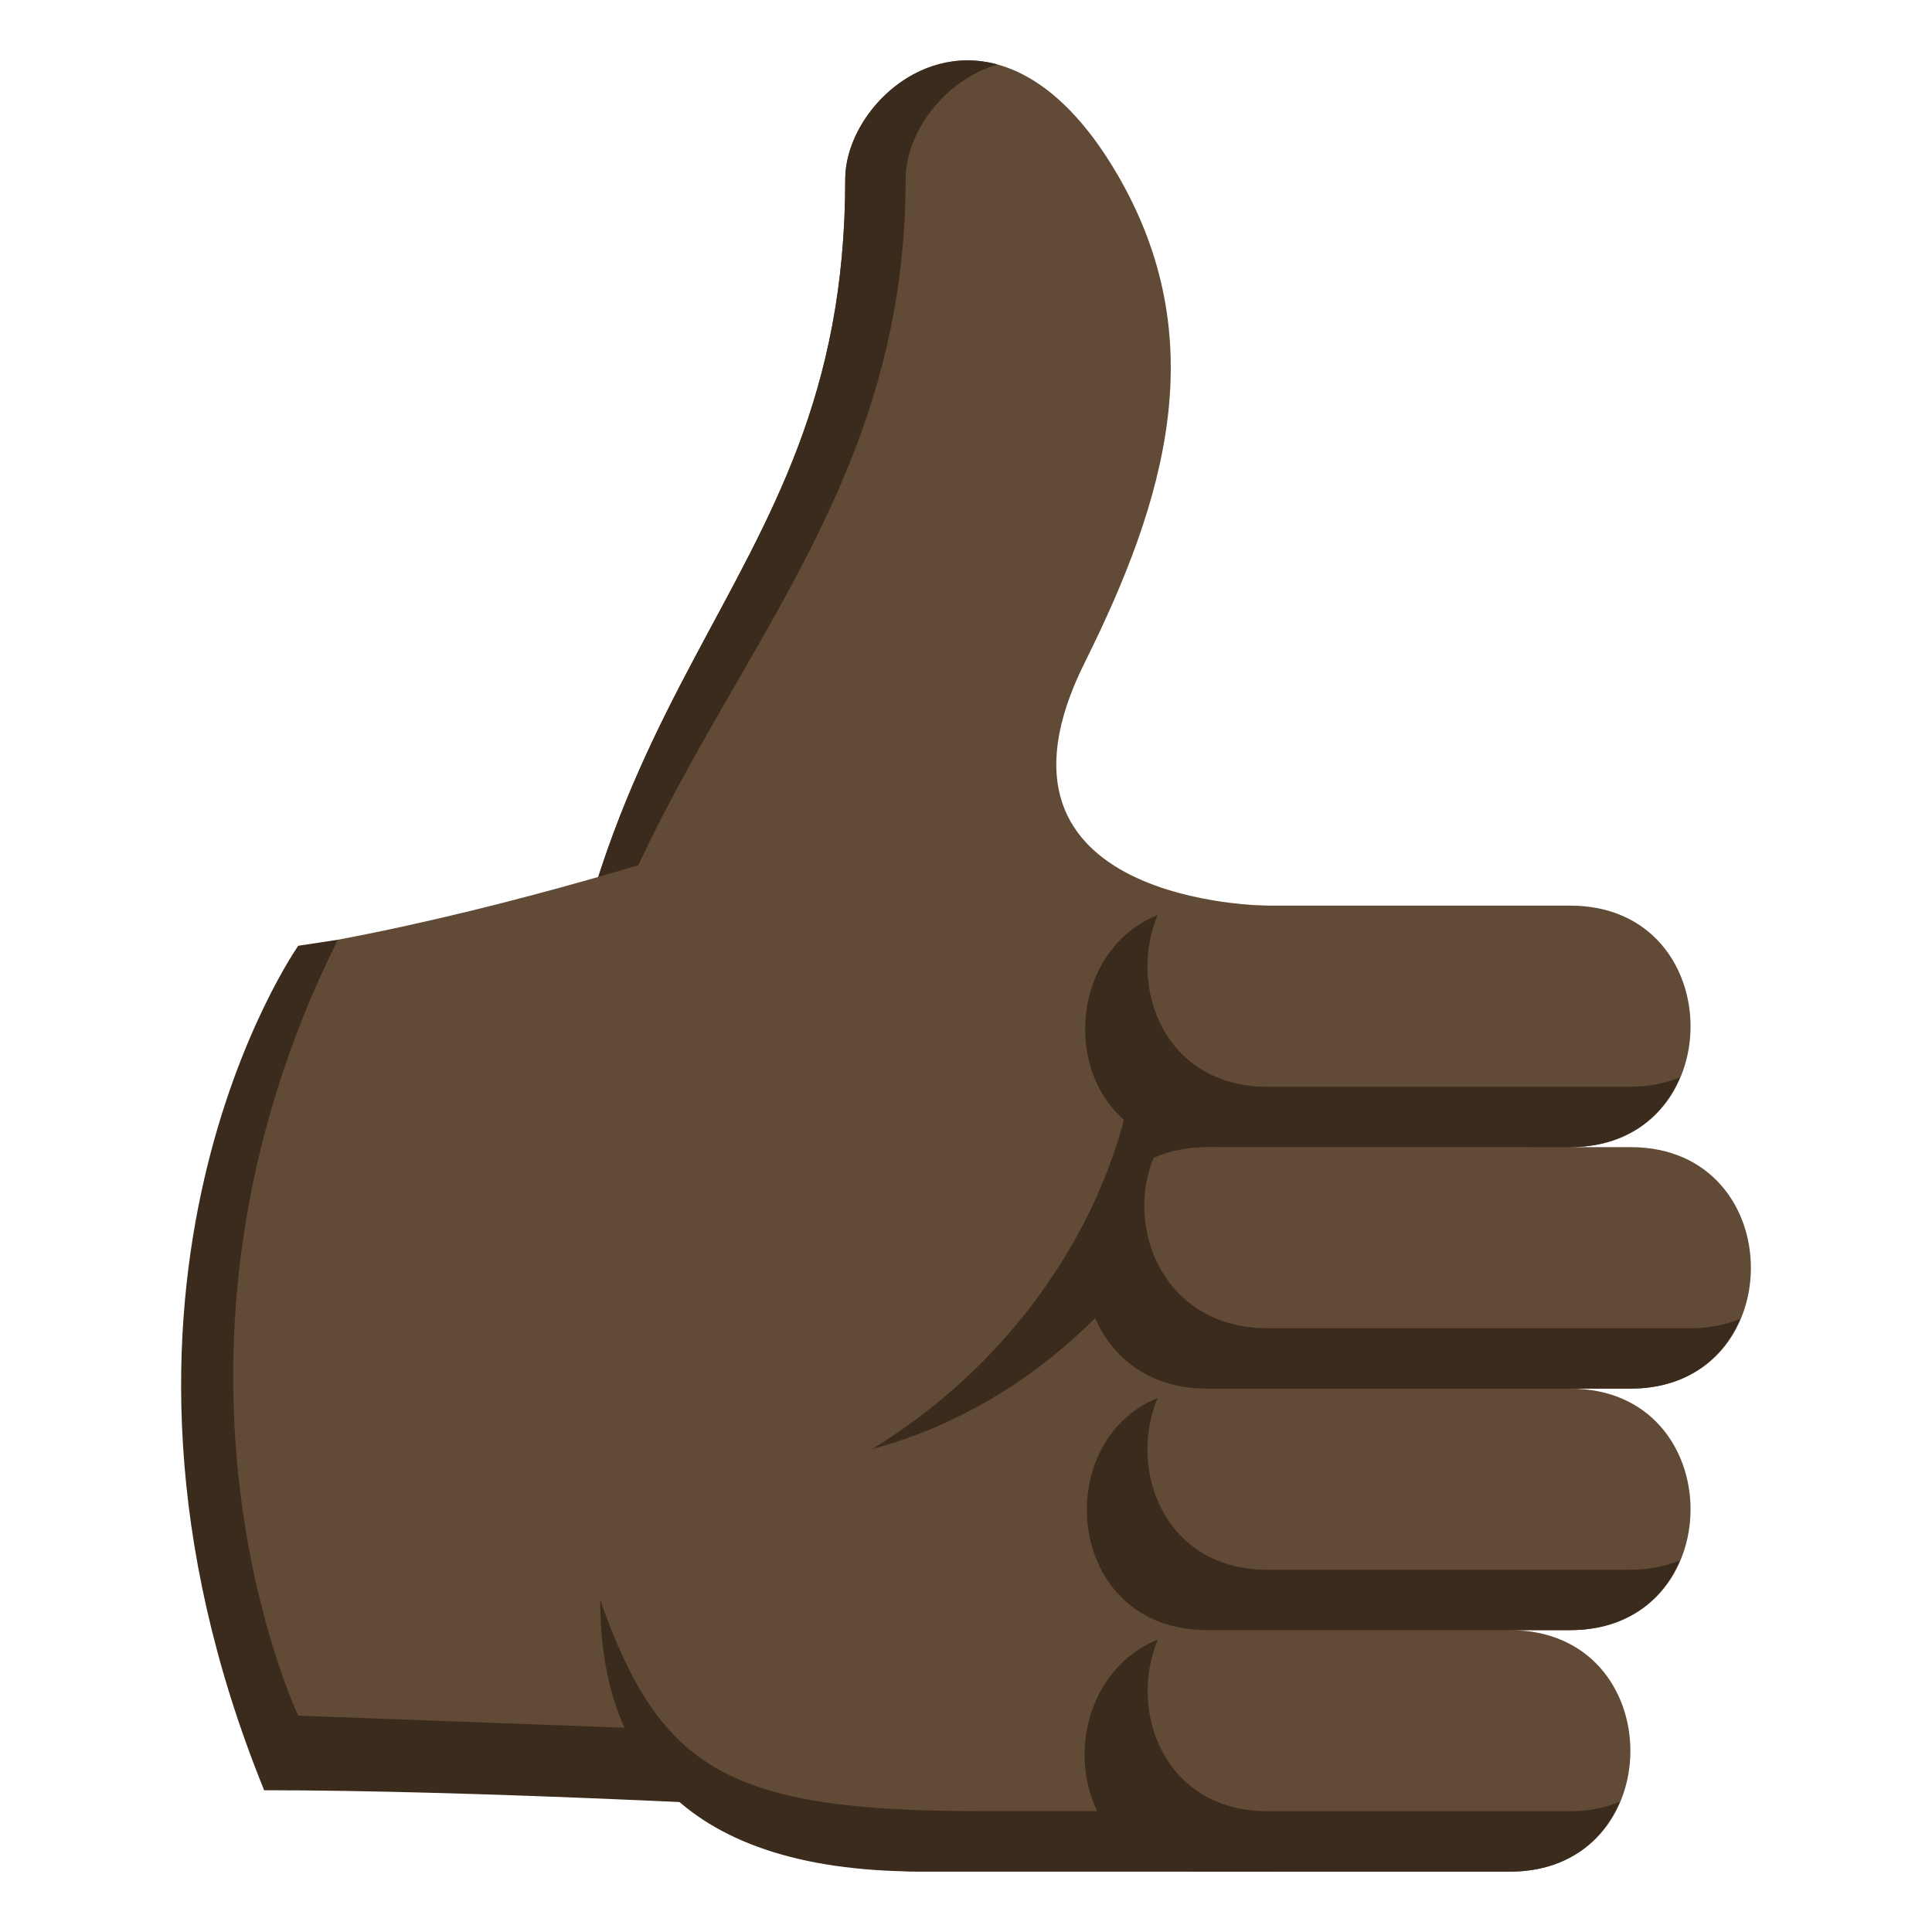 <?xml version="1.0" encoding="utf-8"?>
<!-- Generator: Adobe Illustrator 15.0.0, SVG Export Plug-In . SVG Version: 6.00 Build 0)  -->
<!DOCTYPE svg PUBLIC "-//W3C//DTD SVG 1.1//EN" "http://www.w3.org/Graphics/SVG/1.1/DTD/svg11.dtd">
<svg version="1.1" id="Layer_1" xmlns="http://www.w3.org/2000/svg" xmlns:xlink="http://www.w3.org/1999/xlink" x="0px" y="0px"
	 width="64px" height="64px" viewBox="0 0 64 64" enable-background="new 0 0 64 64" xml:space="preserve">
<path fill="#614A36" d="M42,30c0,0-10.071-0.01-6.07-8.046c2.688-5.4,4.277-10.723,1.07-16.199c-4-6.832-9-2.827-9,0.177
	c0,14.33-10,16.011-10,35.98C18,51.957,22.185,62,30.498,62H42V30z"/>
<path fill="#3B2B1C" d="M30,5.929c0-1.518,1.275-3.287,3.053-3.791C30.314,1.382,28,3.885,28,5.929c0,14.33-10,16.01-10,35.979
	C18.335,25.379,30,20.259,30,5.929z"/>
<path fill="#3B2B1C" d="M8.75,59.304c6.789,0,16.447,0.524,16.447,0.524L11.191,31.13l-1.311,0.2
	C9.88,31.33,1.96,42.576,8.75,59.304z"/>
<path fill="#614A36" d="M9.88,56.833l11.922,0.442c0,0,1.137,3.534,14.198,2.553l-12.752-31.82c0,0-6.021,1.992-12.057,3.122
	C4.248,45.049,9.88,56.833,9.88,56.833z"/>
<path fill="#3B2B1C" d="M32.498,59.996c-8.313,0-10.615-1.316-12.615-6.994c0,4.764,2.303,8.994,10.615,8.994H42v-2H32.498z"/>
<path fill="#3B2B1C" d="M37.668,34c0,4-2.584,10.197-8.774,14c7.528-2.01,12.379-9.541,11.545-14H37.668z"/>
<path fill="#614A36" d="M54.012,38h-1.996c5.314,0,5.314-8,0-8H39.988c-5.314,0-5.314,8,0,8h0.002c-5.318,0-5.318,8,0,8h-0.002
	c-5.314,0-5.314,8,0,8h0.01c-5.318,0-5.318,8,0,8H50.02c5.318,0,5.318-8,0-8h1.996c5.314,0,5.314-8,0-8h1.996
	C59.33,46,59.33,38,54.012,38z"/>
<path fill="#3B2B1C" d="M54.012,36H41.984c-3.43,0-4.633-3.327-3.635-5.69c-3.6,1.456-3.195,7.688,1.502,7.688L52.012,38
	c1.885,0,3.086-1.012,3.635-2.309C55.172,35.883,54.631,36,54.012,36z"/>
<path fill="#3B2B1C" d="M54.012,52H41.984c-3.43,0-4.633-3.328-3.635-5.691C34.75,47.766,35.289,54,39.984,54h12.027
	c1.885,0,3.086-1.012,3.635-2.309C55.172,51.883,54.631,52,54.012,52z"/>
<path fill="#3B2B1C" d="M52.016,60H41.994c-3.434,0-4.637-3.326-3.637-5.689C34.756,55.766,35.098,62,39.795,62h10.221
	c1.885,0,3.09-1.012,3.637-2.311C53.178,59.883,52.637,60,52.016,60z"/>
<path fill="#3B2B1C" d="M56.008,44H41.986c-3.434,0-4.756-3.326-3.756-5.689C34.629,39.766,35.289,46,39.986,46h14.021
	c1.885,0,3.09-1.012,3.637-2.311C57.17,43.883,56.629,44,56.008,44z"/>
</svg>
